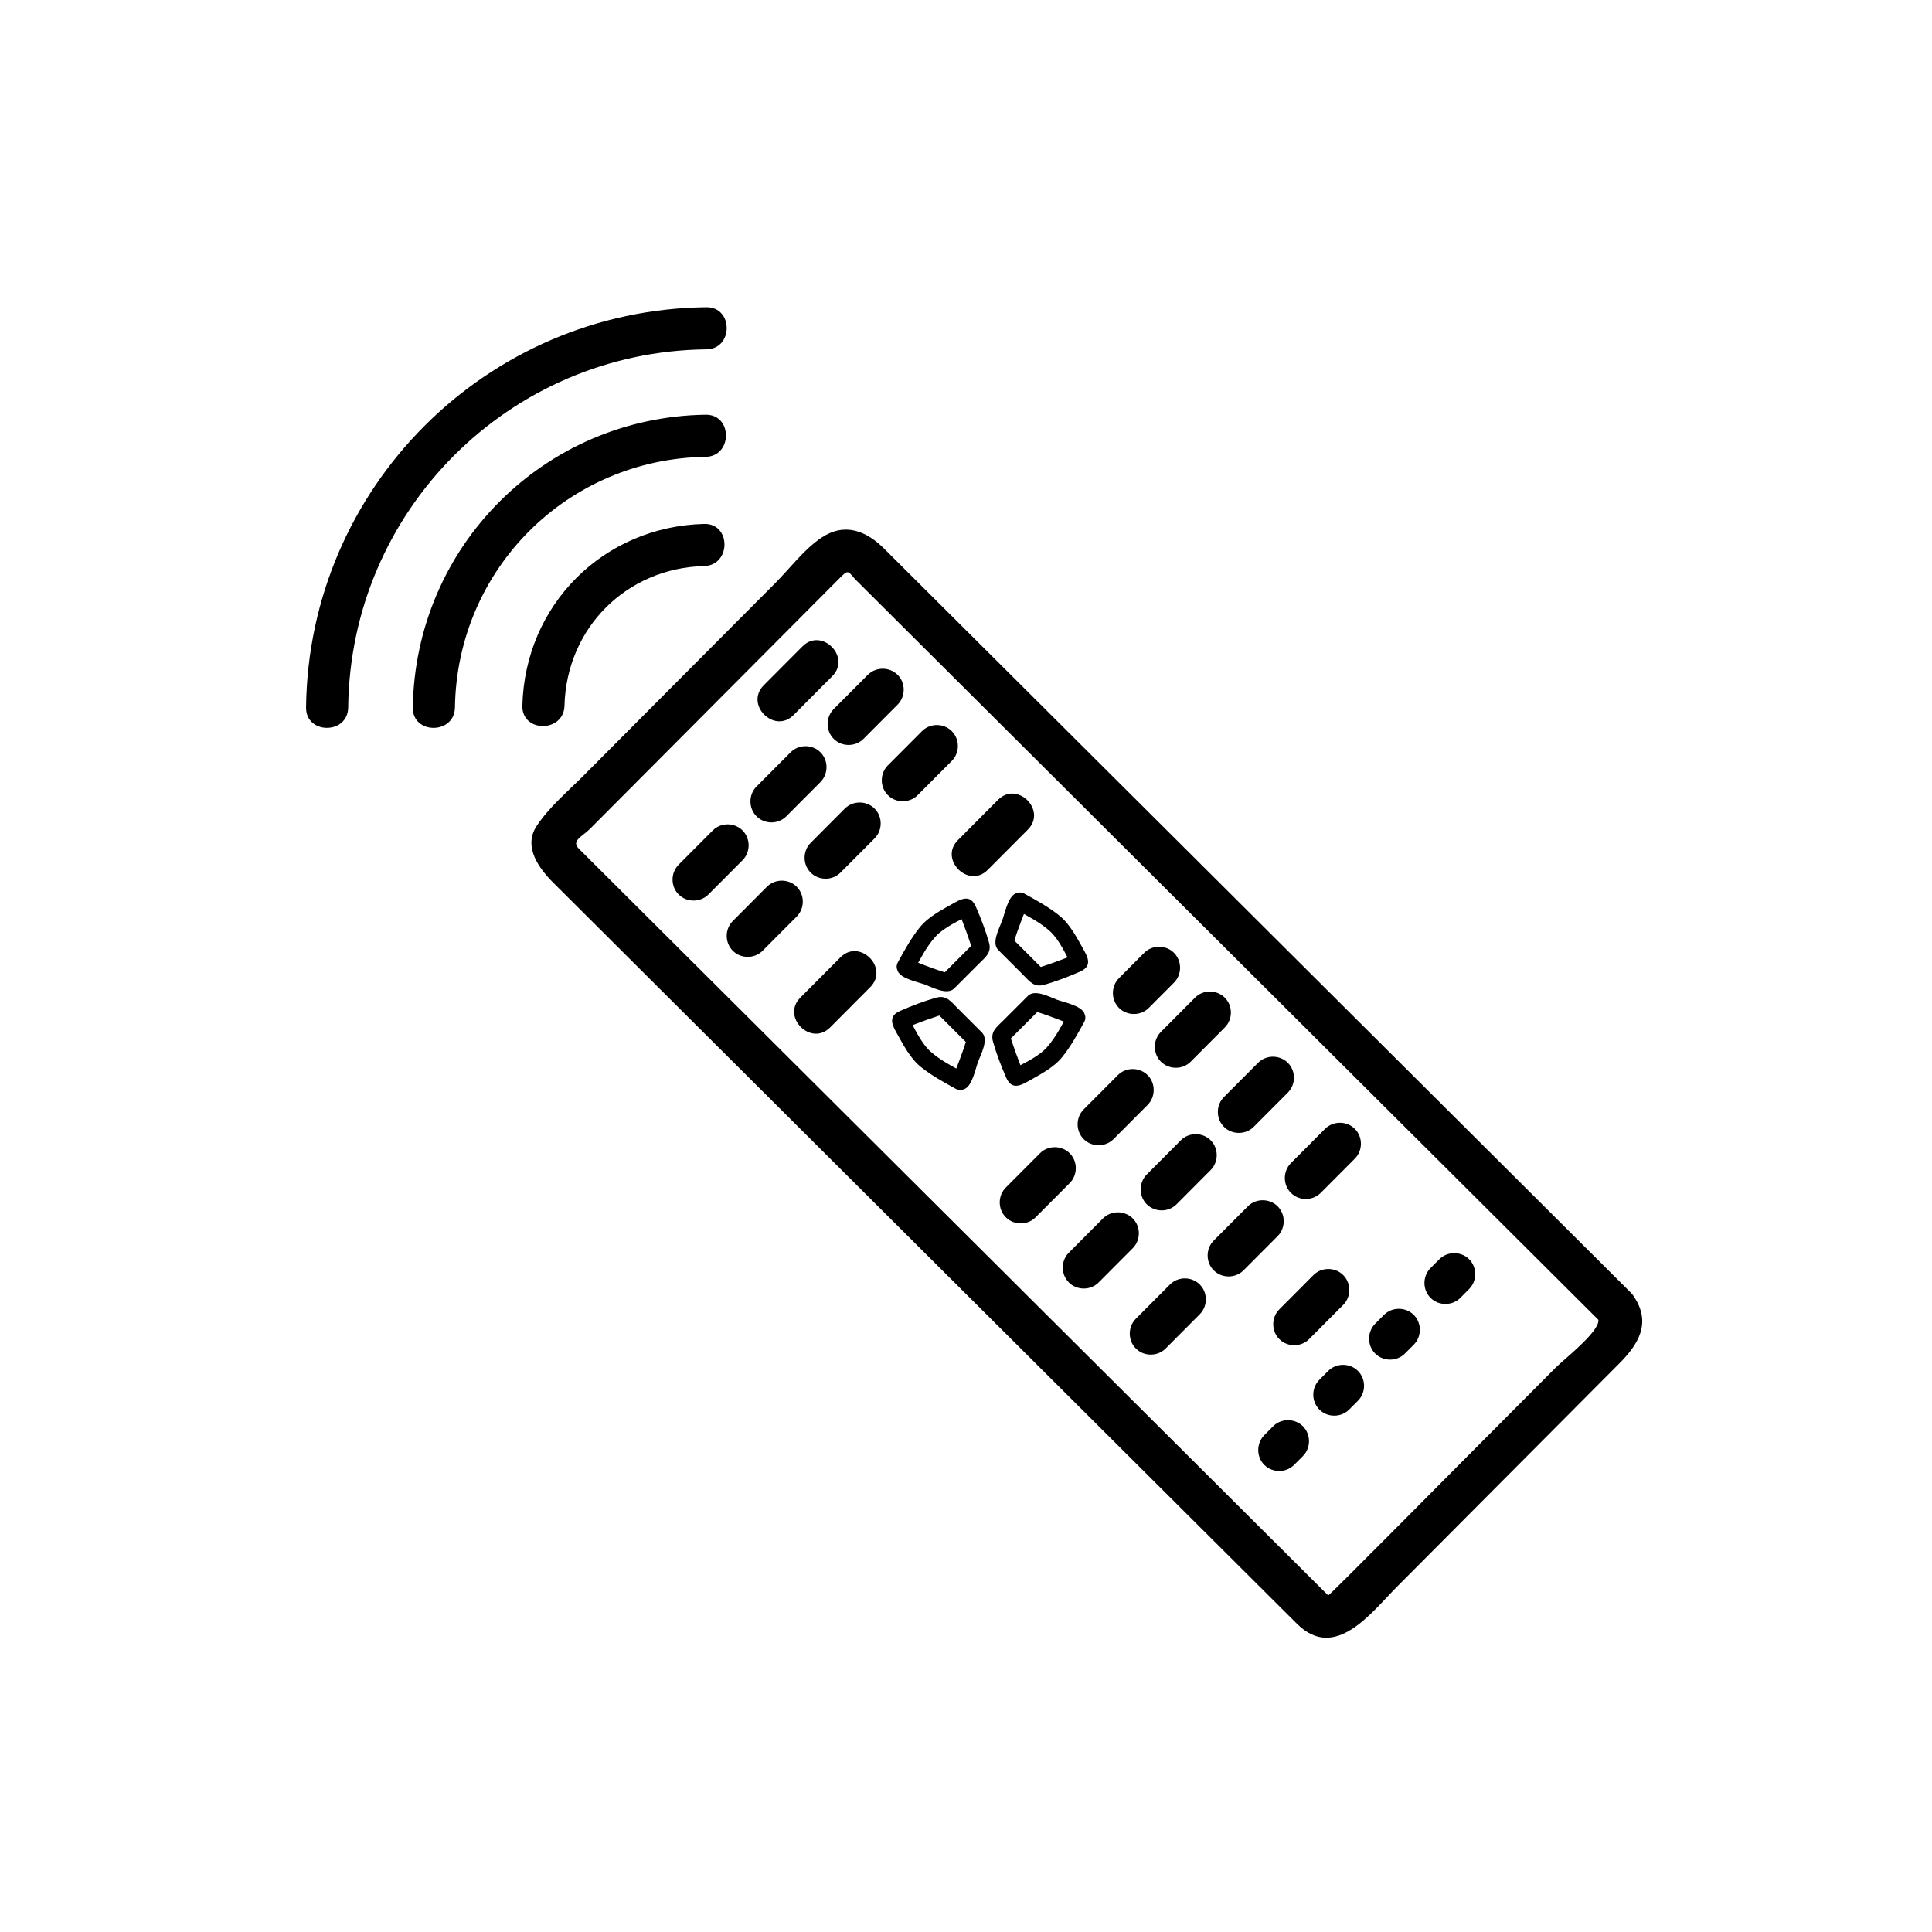 <svg xmlns="http://www.w3.org/2000/svg" viewBox="20 20 321 321">
<g fill="#000000">
<path d="m136.987,107.049c-16.754,.424-29.773,13.444-30.196,30.198-.114,4.517 6.886,4.506 7,0 .326-12.901 10.295-22.871 23.196-23.198 4.506-.114 4.517-7.114 0-7z"/>
<path d="m137.231,88.906c-26.806,.409-48.234,21.836-48.643,48.642-.069,4.517 6.931,4.51 7,0 .351-22.979 18.664-41.292 41.643-41.642 4.51-.069 4.517-7.069 0-7z"/>
<path d="m137.356,71.044c-36.539,.399-66.105,29.963-66.504,66.502-.049,4.516 6.951,4.511 7,0 .357-32.726 26.779-59.145 59.504-59.502 4.511-.049 4.516-7.049 0-7z"/>
<path d="m285.456,239.009c1.083,1.624-5.593,6.83-6.919,8.161-5.408,5.432-10.816,10.863-16.224,16.295-1.482,1.488-21.521,21.726-21.63,21.617-14.138-14.088-28.274-28.175-42.412-42.263-21.862-21.785-43.724-43.569-65.586-65.354-5.503-5.484-11.007-10.969-16.511-16.453-1.321-1.316 .57-2.012 1.806-3.253 4.507-4.527 9.015-9.053 13.522-13.58 9.449-9.49 18.897-18.979 28.346-28.469 1.233-1.238 1.216-.488 2.462,.753 2.374,2.366 4.749,4.731 7.123,7.098 20.319,20.247 40.637,40.493 60.957,60.74 18.538,18.473 37.076,36.945 55.614,55.417 3.199,3.188 8.15-1.761 4.949-4.949-35.339-35.214-70.679-70.428-106.018-105.642-6.004-5.983-12.009-11.967-18.014-17.95-2.949-2.938-6.524-4.451-10.441-1.84-2.867,1.911-5.248,5.106-7.656,7.524-10.64,10.686-21.28,21.372-31.92,32.058-2.646,2.658-5.658,5.171-7.738,8.315-2.288,3.458 .382,7.06 2.786,9.455 37.558,37.425 75.116,74.85 112.673,112.276 3.619,3.606 7.239,7.214 10.858,10.82 6.362,6.34 12.362-1.868 16.611-6.137 8.902-8.939 17.804-17.88 26.706-26.82 3.418-3.433 6.835-6.865 10.253-10.298 3.136-3.149 5.355-6.688 2.446-11.053-2.488-3.738-8.554-.237-6.043,3.532z"/>
<path d="m150.645,155.629c1.889-1.896 3.778-3.792 5.668-5.688 1.346-1.351 1.35-3.6 0-4.95-1.347-1.347-3.604-1.351-4.95,0-1.889,1.896-3.778,3.792-5.668,5.688-1.346,1.351-1.35,3.6 0,4.95 1.346,1.347 3.603,1.351 4.95,0z"/>
<path d="m163.47,142.759c1.89-1.896 3.779-3.793 5.669-5.689 1.346-1.351 1.35-3.6 0-4.95-1.347-1.346-3.604-1.351-4.95,0-1.89,1.896-3.779,3.793-5.669,5.689-1.346,1.351-1.35,3.6 0,4.95 1.346,1.346 3.604,1.351 4.95,0z"/>
<path d="m137.705,168.616c1.889-1.896 3.778-3.792 5.667-5.688 1.346-1.351 1.35-3.6 0-4.95-1.347-1.346-3.604-1.351-4.95,0-1.889,1.896-3.778,3.792-5.667,5.688-1.346,1.351-1.35,3.6 0,4.95 1.346,1.346 3.603,1.35 4.95,0z"/>
<path d="m159.644,164.985c1.89-1.896 3.779-3.792 5.669-5.688 1.346-1.351 1.35-3.6 0-4.95-1.347-1.347-3.604-1.351-4.95,0-1.89,1.896-3.779,3.792-5.669,5.688-1.346,1.351-1.35,3.6 0,4.95 1.346,1.347 3.603,1.351 4.95,0z"/>
<path d="m172.469,152.115c1.889-1.896 3.779-3.792 5.668-5.688 1.346-1.351 1.35-3.6 0-4.95-1.347-1.346-3.604-1.351-4.95,0-1.889,1.896-3.779,3.792-5.668,5.688-1.346,1.351-1.35,3.6 0,4.95 1.346,1.346 3.604,1.35 4.95,0z"/>
<path d="m146.704,177.971c1.889-1.896 3.778-3.793 5.668-5.689 1.346-1.351 1.35-3.6 0-4.95-1.347-1.346-3.604-1.351-4.95,0-1.889,1.896-3.778,3.793-5.668,5.689-1.346,1.351-1.35,3.6 0,4.95 1.346,1.346 3.603,1.35 4.95,0z"/>
<path d="m151.84,138.811c2.146-2.155 4.293-4.31 6.44-6.465 3.188-3.201-1.761-8.151-4.95-4.95-2.146,2.155-4.293,4.31-6.44,6.465-3.188,3.2 1.761,8.15 4.95,4.95z"/>
<path d="m157.918,190.71c2.224-2.232 4.449-4.465 6.673-6.698 3.188-3.2-1.761-8.15-4.95-4.95-2.224,2.233-4.449,4.465-6.673,6.699-3.188,3.2 1.761,8.15 4.95,4.949z"/>
<path d="m205.006,209.267c1.89-1.896 3.779-3.791 5.668-5.688 1.347-1.351 1.351-3.6 0-4.949-1.347-1.347-3.604-1.351-4.949,0-1.89,1.896-3.779,3.791-5.668,5.688-1.347,1.351-1.351,3.6 0,4.949 1.346,1.346 3.603,1.35 4.949,0z"/>
<path d="m217.832,196.396c1.89-1.896 3.779-3.793 5.668-5.689 1.346-1.351 1.351-3.6 0-4.949-1.347-1.347-3.604-1.352-4.949,0-1.89,1.896-3.779,3.793-5.668,5.689-1.346,1.351-1.351,3.6 0,4.949 1.346,1.347 3.603,1.352 4.949,0z"/>
<path d="m192.066,222.253c1.89-1.896 3.779-3.792 5.668-5.688 1.347-1.351 1.351-3.6 0-4.949-1.347-1.347-3.604-1.352-4.949,0-1.89,1.896-3.779,3.792-5.668,5.688-1.347,1.351-1.351,3.6 0,4.949 1.347,1.347 3.604,1.351 4.949,0z"/>
<path d="m215.48,220.092c1.89-1.896 3.778-3.793 5.667-5.689 1.346-1.351 1.351-3.599 0-4.949-1.346-1.347-3.604-1.352-4.949,0-1.89,1.896-3.778,3.793-5.667,5.689-1.346,1.351-1.351,3.599 0,4.949 1.346,1.346 3.604,1.351 4.949,0z"/>
<path d="m228.305,207.22c1.89-1.896 3.779-3.791 5.669-5.688 1.347-1.351 1.351-3.6 0-4.949-1.347-1.347-3.604-1.351-4.949,0-1.89,1.896-3.779,3.791-5.669,5.688-1.347,1.351-1.351,3.6 0,4.949 1.346,1.346 3.603,1.35 4.949,0z"/>
<path d="m202.539,233.077c1.89-1.896 3.779-3.793 5.669-5.689 1.347-1.351 1.351-3.6 0-4.949-1.347-1.347-3.604-1.352-4.949,0-1.89,1.896-3.779,3.793-5.669,5.689-1.347,1.351-1.351,3.6 0,4.949 1.347,1.347 3.603,1.352 4.949,0z"/>
<path d="m226.609,231.067c1.891-1.896 3.78-3.792 5.67-5.688 1.347-1.351 1.351-3.6 0-4.949-1.347-1.347-3.604-1.351-4.949,0-1.891,1.896-3.78,3.792-5.67,5.688-1.347,1.351-1.351,3.6 0,4.949 1.347,1.347 3.604,1.351 4.949,0z"/>
<path d="m239.435,218.196c1.89-1.896 3.779-3.792 5.669-5.688 1.347-1.351 1.351-3.6 0-4.949-1.347-1.347-3.604-1.351-4.949,0-1.89,1.896-3.779,3.792-5.669,5.688-1.347,1.351-1.351,3.6 0,4.949 1.346,1.347 3.603,1.351 4.949,0z"/>
<path d="m213.671,244.055c1.89-1.896 3.778-3.793 5.667-5.689 1.346-1.351 1.351-3.599 0-4.949-1.346-1.347-3.604-1.352-4.949,0-1.89,1.896-3.778,3.793-5.667,5.689-1.346,1.351-1.351,3.599 0,4.949 1.345,1.346 3.603,1.351 4.949,0z"/>
<path d="m210.87,187.464c1.396-1.4 2.791-2.801 4.187-4.201 1.347-1.351 1.351-3.6 0-4.95-1.347-1.346-3.604-1.351-4.949,0-1.396,1.401-2.791,2.802-4.187,4.202-1.347,1.351-1.351,3.6 0,4.949 1.347,1.347 3.603,1.351 4.949-0z"/>
<path d="m235.014,263.391c.488-.489 .976-.979 1.463-1.469 1.346-1.351 1.351-3.599 0-4.949-1.346-1.347-3.604-1.352-4.949,0-.488,.489-.976,.979-1.463,1.469-1.346,1.351-1.351,3.599 0,4.949 1.345,1.346 3.603,1.351 4.949,0z"/>
<path d="m244.161,254.198c.488-.489 .977-.979 1.464-1.469 1.347-1.351 1.351-3.6 0-4.949-1.347-1.347-3.604-1.351-4.949,0-.488,.489-.977,.979-1.464,1.469-1.347,1.351-1.351,3.6 0,4.949 1.347,1.347 3.603,1.351 4.949,0z"/>
<path d="m253.432,244.887c.487-.488 .975-.978 1.462-1.467 1.347-1.351 1.351-3.6 0-4.949-1.347-1.347-3.604-1.351-4.949,0-.487,.488-.975,.978-1.462,1.467-1.347,1.351-1.351,3.6 0,4.949 1.346,1.346 3.603,1.35 4.949,0z"/>
<path d="m262.631,235.639c.488-.489 .976-.979 1.463-1.469 1.346-1.351 1.351-3.599 0-4.949-1.346-1.347-3.604-1.352-4.949,0-.488,.489-.976,.979-1.463,1.469-1.346,1.351-1.351,3.599 0,4.949 1.345,1.346 3.603,1.351 4.949,0z"/>
<path d="m237.508,242.494c1.89-1.896 3.778-3.793 5.667-5.689 1.346-1.351 1.351-3.599 0-4.949-1.346-1.347-3.604-1.352-4.949,0-1.89,1.896-3.778,3.793-5.667,5.689-1.346,1.351-1.351,3.599 0,4.949 1.345,1.347 3.603,1.352 4.949,0z"/>
<path d="m171.768,181.398c1.079-1.951 2.153-4.122 3.664-5.774 1.451-1.586 3.905-2.638 5.774-3.665-.504,0-1.009,0-1.514,0-.56-.27-.53-.636-.259-.053 .211,.456 .38,.933 .561,1.401 .44,1.14 .85,2.292 1.235,3.452 .118,.358 .229,.719 .318,1.085-.218-.896 .793-1.664-.013-.857-.79,.79-1.579,1.579-2.369,2.369-.719,.719-1.438,1.438-2.157,2.157-.199,.199-.397,.397-.596,.596 .797-.797 1.779-.189 .499-.58-1.134-.346-2.248-.765-3.358-1.179-.538-.2-1.072-.411-1.605-.626-.688-.278-.516-.539-.18,.159-.839-1.743-3.425-.221-2.591,1.514 .597,1.24 3.346,1.764 4.482,2.181 1.217,.446 3.699,1.828 4.875,.652 1.364-1.363 2.728-2.728 4.091-4.092 1.11-1.109 2.176-1.836 1.697-3.534-.567-2.015-1.346-4.021-2.181-5.94-.788-1.812-1.988-1.564-3.485-.715-2,1.135-4.364,2.3-5.831,4.122-1.428,1.772-2.549,3.827-3.648,5.813-.937,1.694 1.654,3.208 2.591,1.514z"/>
<path d="m197.544,188.298c-1.08,1.95-2.154,4.121-3.665,5.773-1.45,1.586-3.904,2.638-5.772,3.665 .505,0 1.009,0 1.514,0 .559,.269 .53,.636 .259,.052-.211-.455-.38-.933-.561-1.4-.44-1.141-.851-2.293-1.235-3.453-.118-.358-.229-.719-.318-1.085 .218,.896-.793,1.663 .013,.857 .79-.789 1.579-1.579 2.369-2.368 .72-.72 1.438-1.438 2.157-2.157 .199-.199 .397-.397 .596-.596-.797,.797-1.779,.189-.499,.579 1.134,.346 2.248,.765 3.357,1.179 .538,.201 1.072,.411 1.605,.626 .688,.278 .516,.54 .181-.158 .837,1.743 3.424,.221 2.59-1.514-.596-1.24-3.346-1.764-4.481-2.181-1.218-.446-3.699-1.828-4.874-.652-1.364,1.363-2.729,2.728-4.092,4.091-1.11,1.109-2.176,1.836-1.697,3.534 .568,2.016 1.346,4.022 2.181,5.94 .789,1.812 1.989,1.564 3.485,.716 2-1.136 4.363-2.302 5.83-4.122 1.429-1.771 2.55-3.826 3.648-5.813 .936-1.693-1.655-3.207-2.591-1.513z"/>
<path d="m180.318,198.318c-1.951-1.079-4.123-2.153-5.775-3.664-1.586-1.451-2.638-3.904-3.664-5.773 0,.505 0,1.009 0,1.514-.269,.559-.637,.53-.053,.259 .456-.211 .933-.38 1.401-.561 1.14-.439 2.292-.85 3.452-1.234 .358-.119 .718-.229 1.085-.318-.895,.218-1.664-.793-.857,.013 .79,.789 1.58,1.579 2.369,2.368 .719,.719 1.438,1.438 2.158,2.157 .199,.198 .397,.396 .596,.595-.797-.797-.19-1.778-.58-.498-.345,1.135-.765,2.248-1.179,3.358-.201,.538-.411,1.072-.626,1.604-.279,.69-.538,.513 .158,.181-1.745,.833-.222,3.42 1.515,2.59 1.239-.592 1.765-3.348 2.18-4.48 .447-1.217 1.829-3.701 .653-4.876-1.364-1.363-2.728-2.728-4.092-4.091-1.11-1.109-1.836-2.175-3.535-1.696-2.015,.567-4.021,1.346-5.939,2.18-1.812,.789-1.564,1.989-.715,3.485 1.135,2 2.3,4.364 4.121,5.831 1.772,1.429 3.827,2.549 5.813,3.647 1.694,.937 3.207-1.655 1.514-2.591z"/>
<path d="m188.688,171.071c1.95,1.08 4.12,2.155 5.773,3.665 1.587,1.45 2.639,3.906 3.665,5.774 0-.504 0-1.009 0-1.514 .267-.558 .638-.531 .053-.259-.455,.211-.934,.38-1.401,.561-1.14,.44-2.293,.85-3.452,1.235-.358,.119-.719,.229-1.086,.318 .896-.218 1.663,.793 .857-.013-.789-.79-1.579-1.579-2.369-2.369-.719-.719-1.438-1.438-2.157-2.157-.198-.199-.397-.397-.596-.596 .797,.797 .19,1.779 .58,.499 .346-1.134 .766-2.248 1.18-3.358 .2-.539 .41-1.073 .626-1.605 .277-.689 .539-.516-.159-.181 1.743-.838 .221-3.424-1.514-2.591-1.24,.596-1.764,3.347-2.181,4.482-.446,1.217-1.829,3.7-.653,4.875 1.364,1.364 2.728,2.728 4.092,4.092 1.11,1.109 1.836,2.175 3.535,1.696 2.015-.567 4.021-1.346 5.94-2.181 1.811-.788 1.563-1.988 .715-3.484-1.135-2-2.301-4.365-4.122-5.832-1.772-1.427-3.826-2.549-5.813-3.649-1.692-.936-3.205,1.655-1.513,2.592z"/>
<path d="m184.107,164.532c2.225-2.233 4.449-4.465 6.674-6.698 3.188-3.2-1.761-8.15-4.949-4.95-2.225,2.233-4.449,4.465-6.674,6.698-3.189,3.2 1.76,8.15 4.949,4.95z"/>
</g>
</svg>
